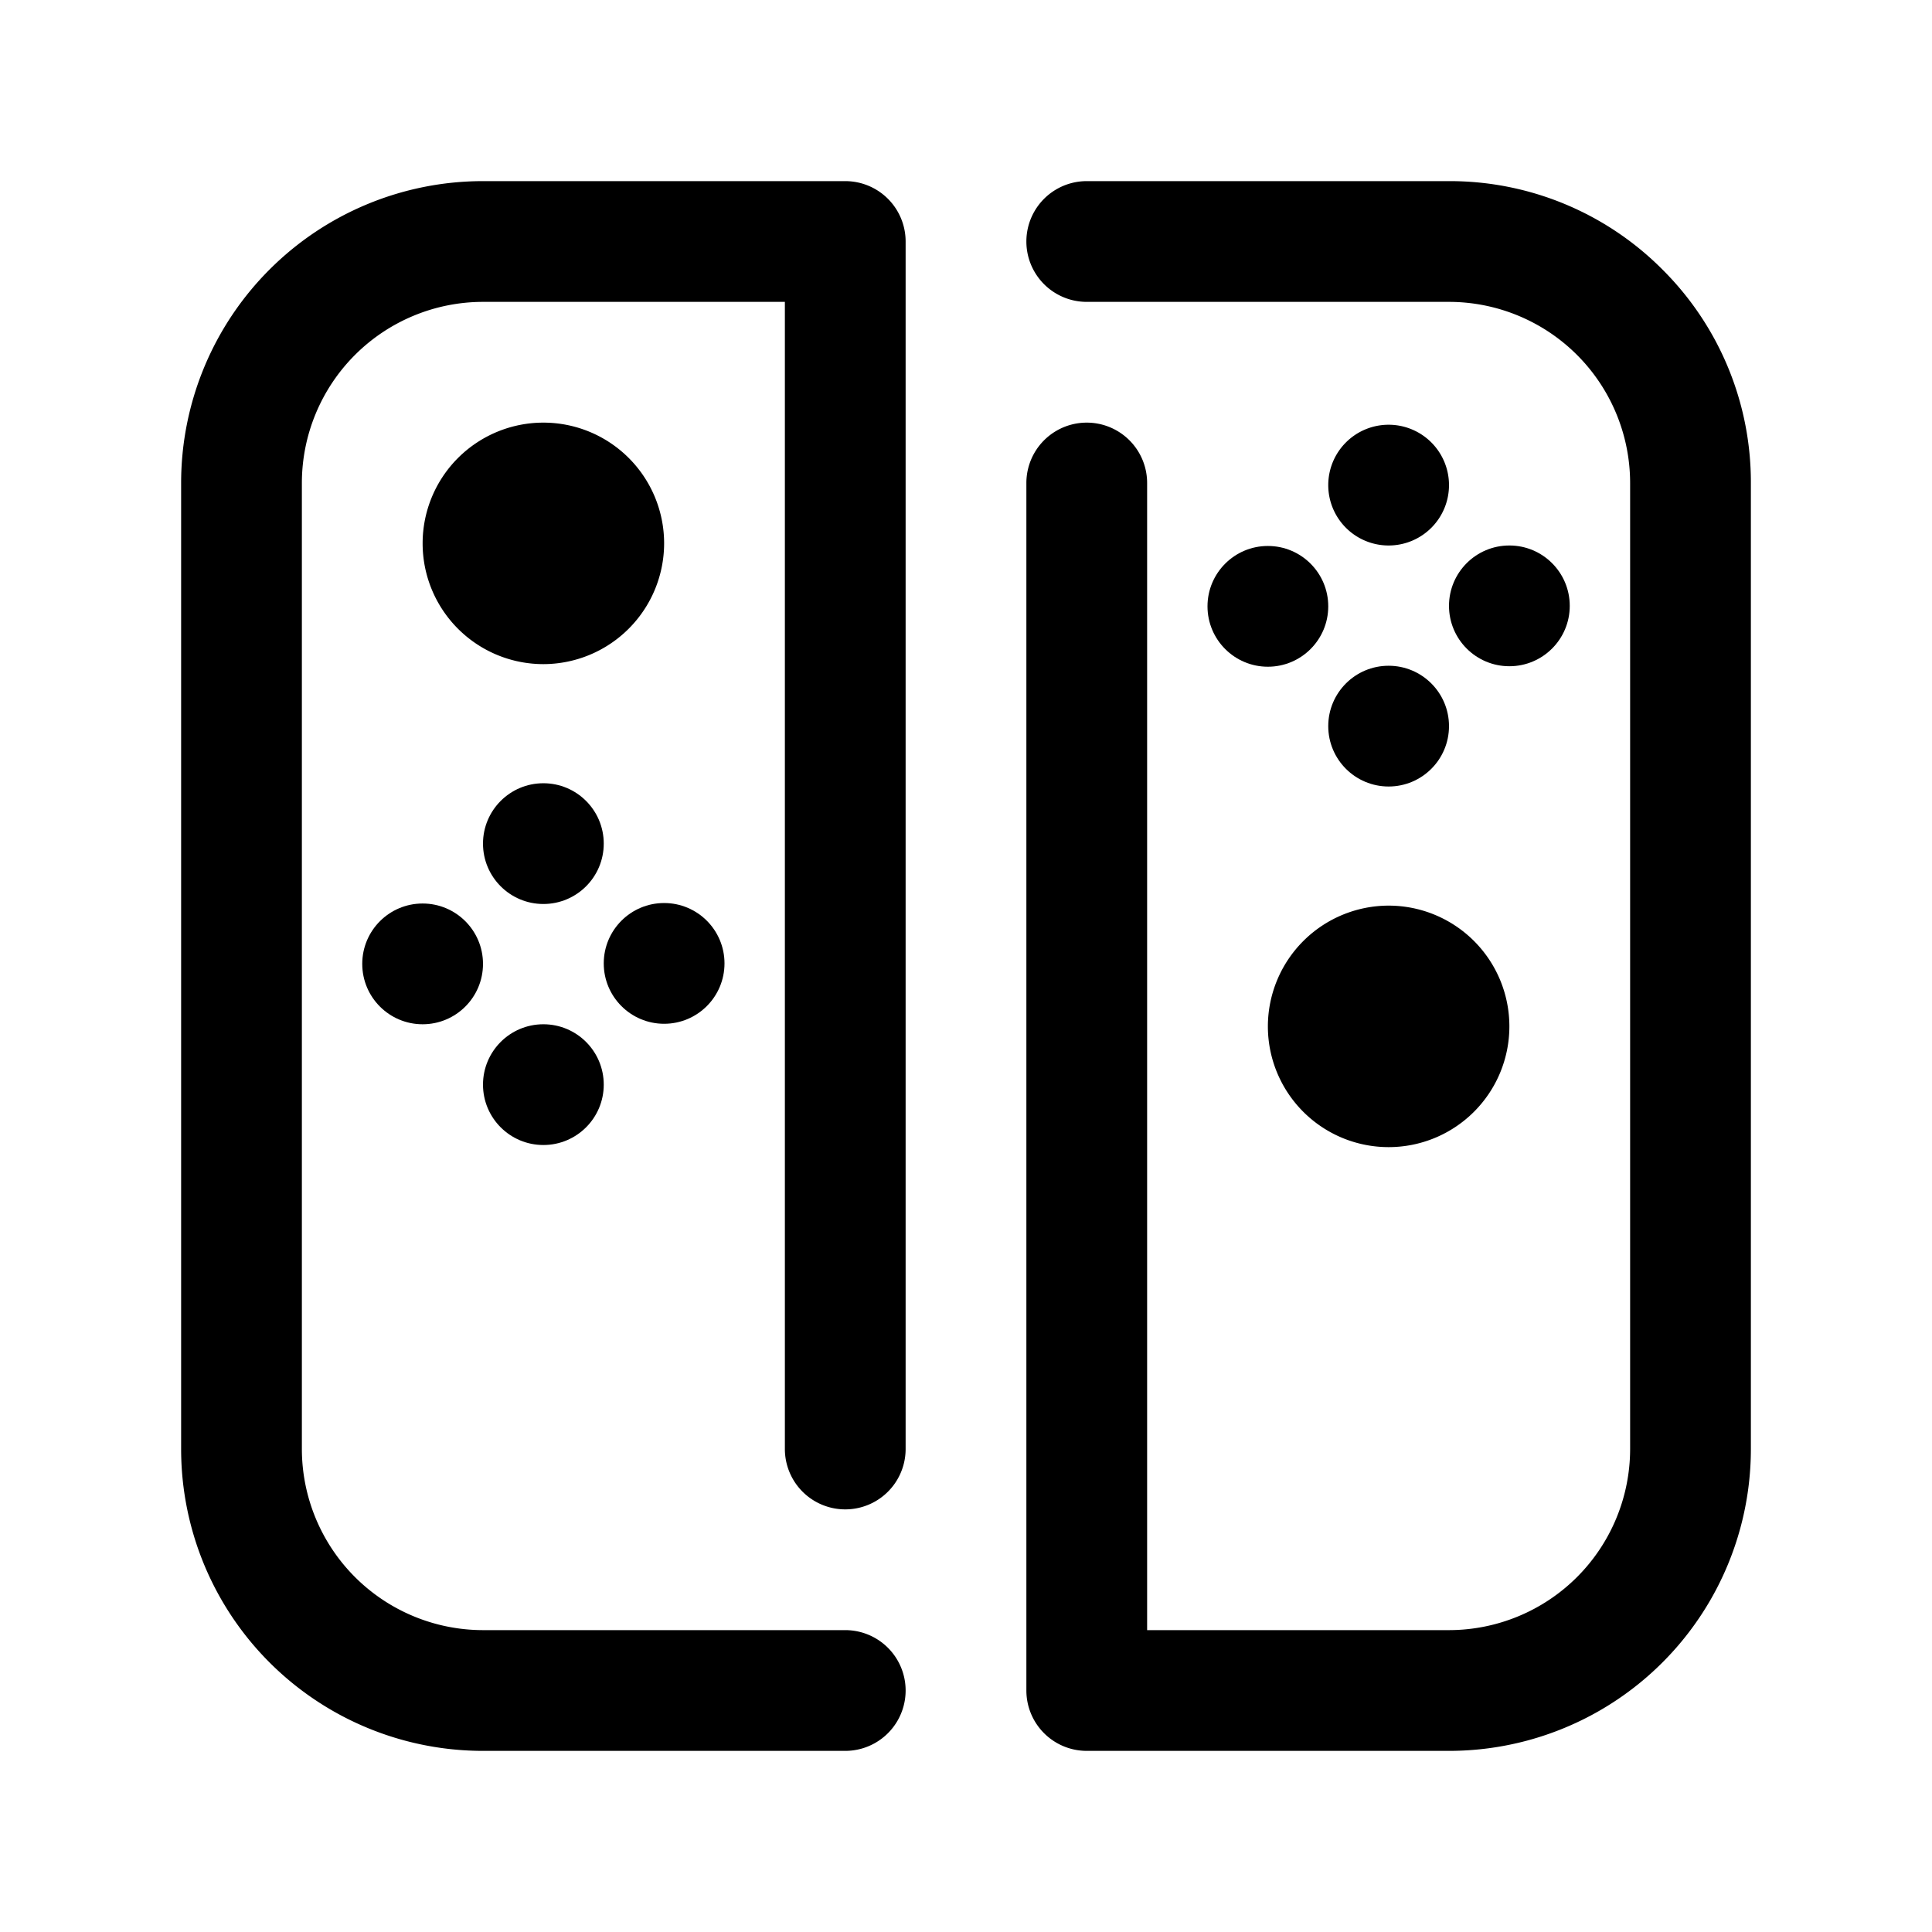<svg height="512" viewBox="0 0 32 32" width="512" xmlns="http://www.w3.org/2000/svg"><g id="nintendo_switch_games" data-name="nintendo, switch, games"><path d="m23 7.035a1 1 0 1 0 1 1 1 1 0 0 0 -1-1z"/><circle cx="23" cy="12.027" r="1"/><circle cx="25" cy="10.035" r="1"/><circle cx="21" cy="10.043" r="1"/><circle cx="9" cy="17.965" r="1"/><circle cx="9" cy="13.973" r="1"/><circle cx="7" cy="15.965" r="1"/><circle cx="11" cy="15.957" r="1"/><path d="m27.536 4.465a4.968 4.968 0 0 0 -3.536-1.465h-6a1 1 0 0 0 0 2h6a3.002 3.002 0 0 1 3 3v16a3.002 3.002 0 0 1 -3 3h-5v-19a1 1 0 0 0 -2 0v20a1 1 0 0 0 1 1h6a5 5 0 0 0 5-5v-16a4.968 4.968 0 0 0 -1.464-3.535z"/><path d="m14 3h-6a5 5 0 0 0 -5 5v16a5 5 0 0 0 5 5h6a1 1 0 0 0 0-2h-6a3.002 3.002 0 0 1 -3-3v-16a3.002 3.002 0 0 1 3-3h5v19a1 1 0 0 0 2 0v-20a1 1 0 0 0 -1-1z"/><path d="m21 17a2 2 0 1 0 2-2 2.003 2.003 0 0 0 -2 2z"/><path d="m11 9a2 2 0 1 0 -2 2 2.003 2.003 0 0 0 2-2z"/></g></svg>